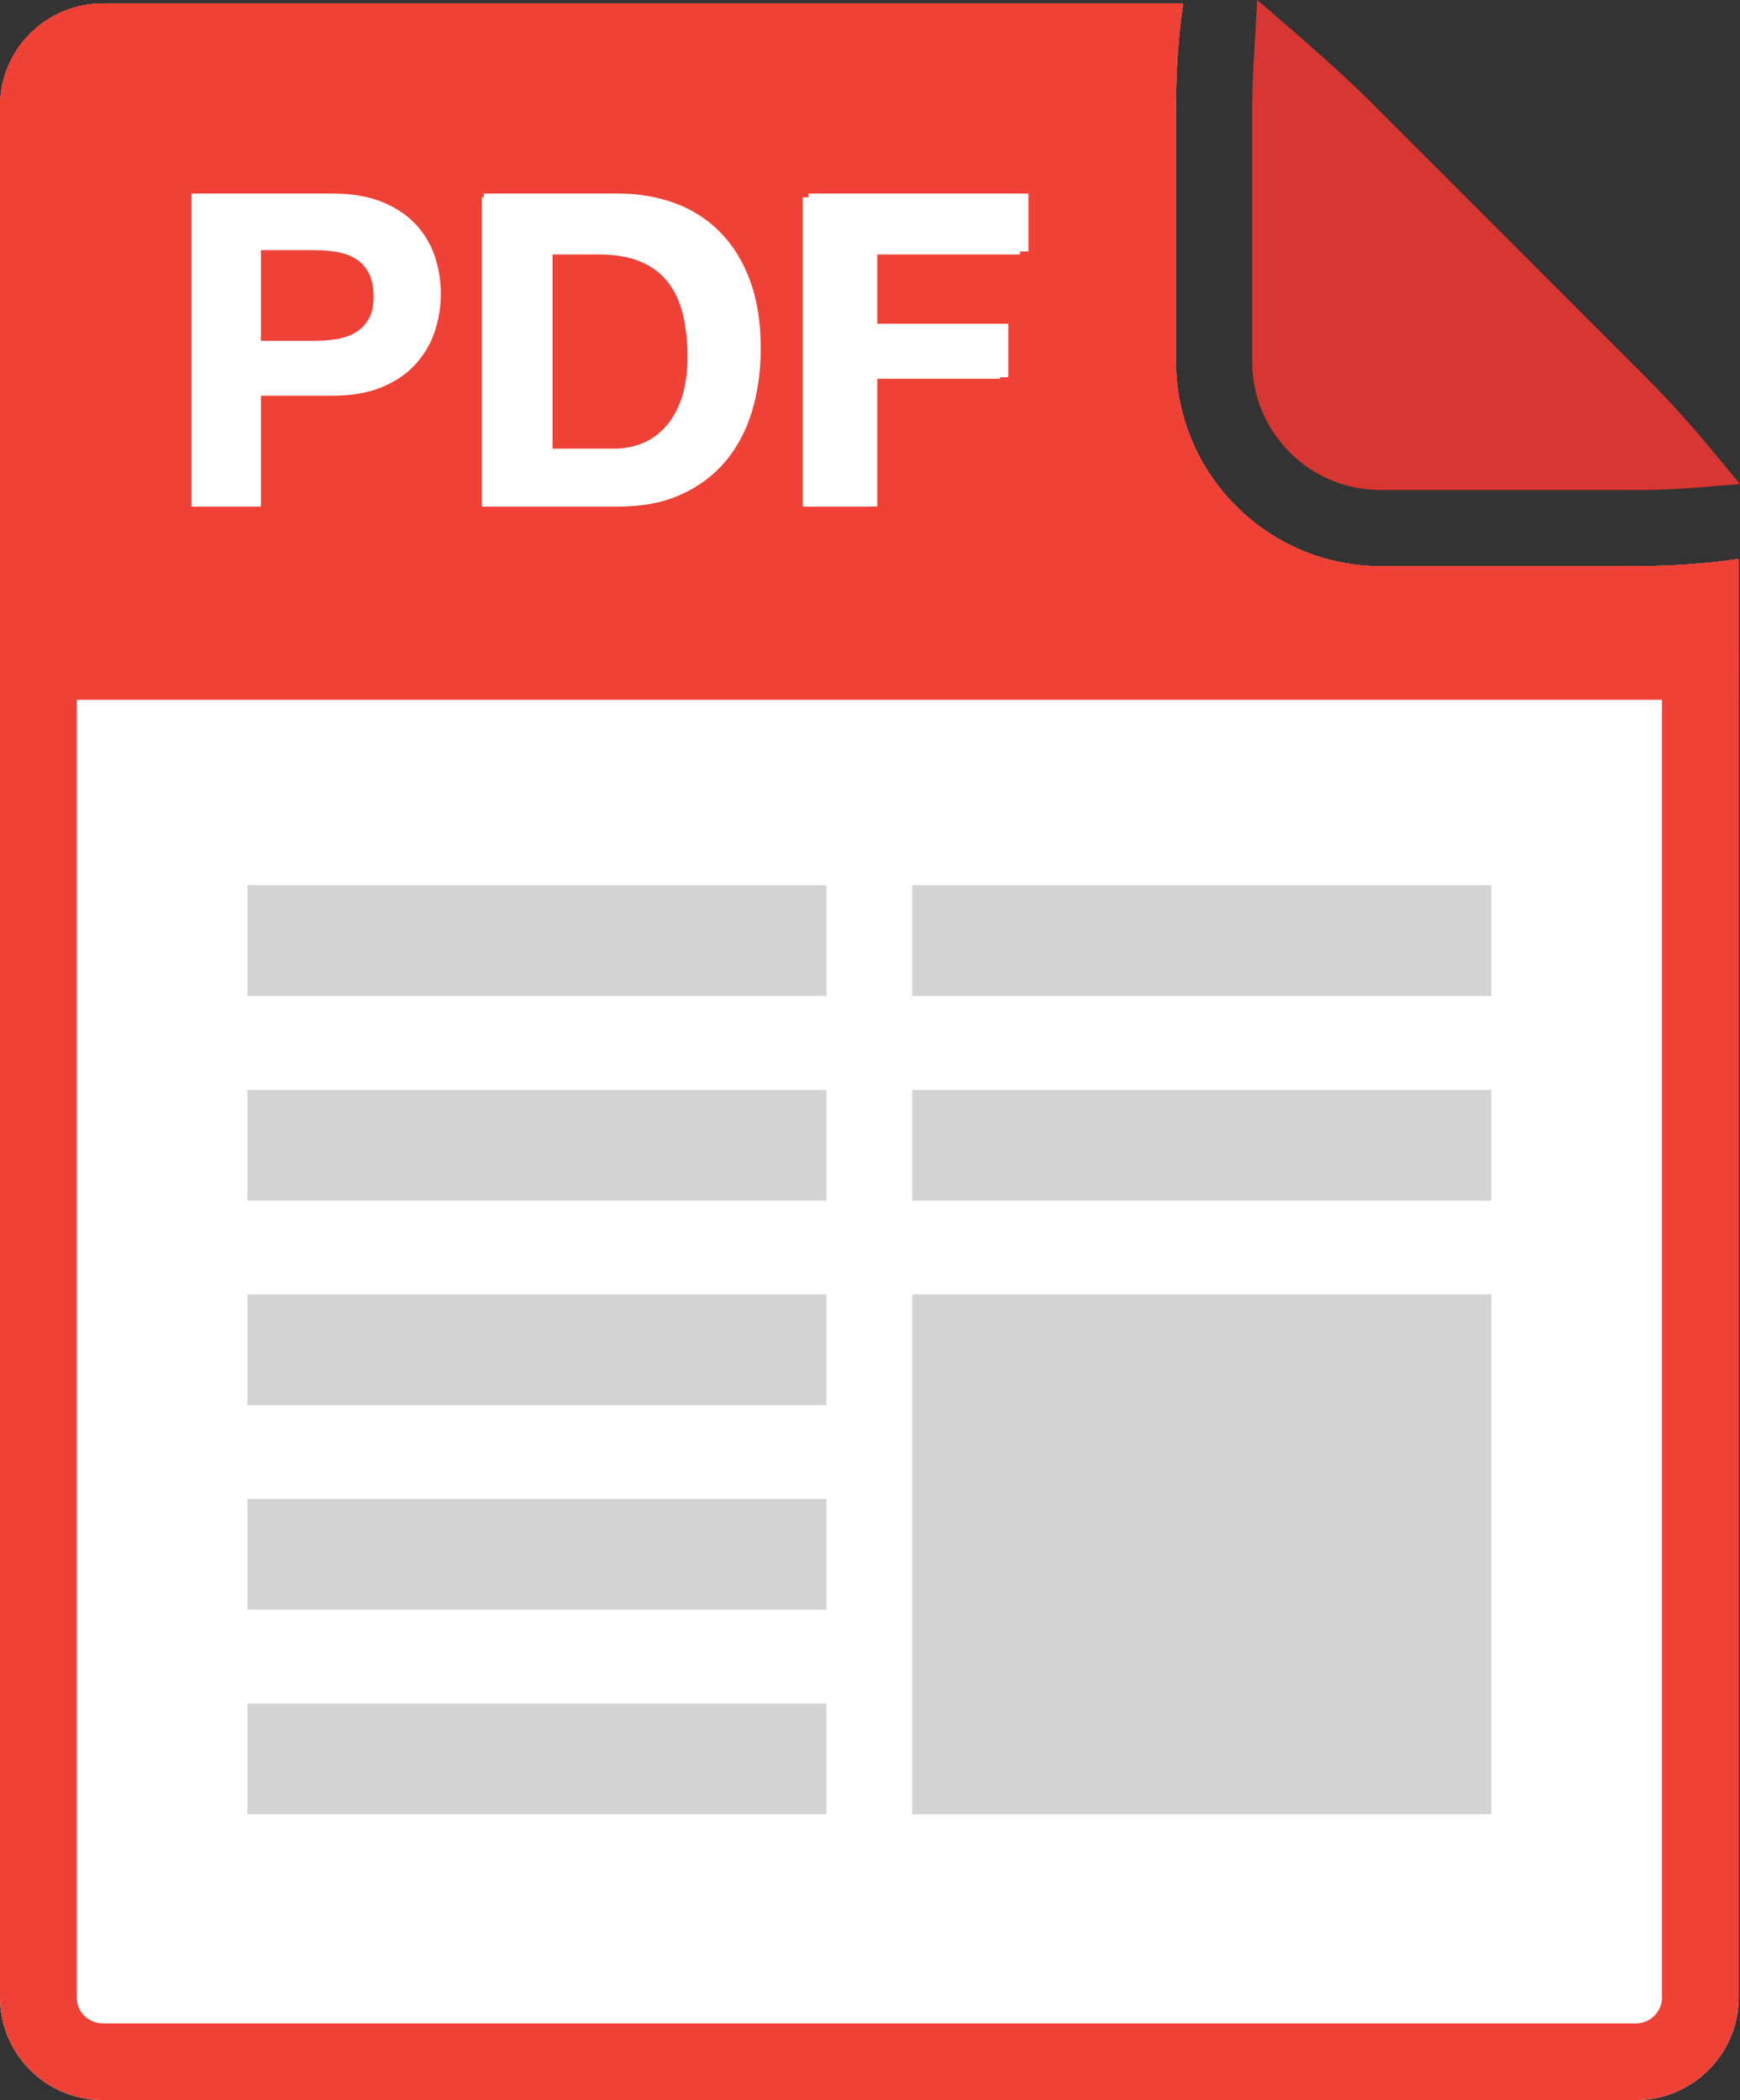 <?xml version="1.0" encoding="UTF-8" standalone="no"?>
<!-- Generator: Adobe Illustrator 15.1.0, SVG Export Plug-In . SVG Version: 6.00 Build 0)  -->

<svg
   xmlns:dc="http://purl.org/dc/elements/1.1/"
   xmlns:cc="http://creativecommons.org/ns#"
   xmlns:rdf="http://www.w3.org/1999/02/22-rdf-syntax-ns#"
   xmlns:svg="http://www.w3.org/2000/svg"
   xmlns="http://www.w3.org/2000/svg"
   xmlns:xlink="http://www.w3.org/1999/xlink"
   xmlns:sodipodi="http://sodipodi.sourceforge.net/DTD/sodipodi-0.dtd"
   xmlns:inkscape="http://www.inkscape.org/namespaces/inkscape"
   version="1.1"
   id="Layer_1"
   x="0px"
   y="0px"
   width="200.736"
   height="242.255"
   viewBox="-221.105 -180.079 200.736 242.255"
   enable-background="new -221.105 -180.079 588 475"
   xml:space="preserve"
   inkscape:version="0.48.2 r9819"
   sodipodi:docname="export_pdf.svg"><rect x="-221.105" y="-180.079" width="200.736" height="242.255" fill="#333333" stroke="none"/><defs
   id="defs61" /><sodipodi:namedview
   pagecolor="#ffffff"
   bordercolor="#666666"
   borderopacity="1"
   objecttolerance="10"
   gridtolerance="10"
   guidetolerance="10"
   inkscape:pageopacity="0"
   inkscape:pageshadow="2"
   inkscape:window-width="640"
   inkscape:window-height="480"
   id="namedview59"
   showgrid="false"
   fit-margin-top="0"
   fit-margin-left="0"
   fit-margin-right="0"
   fit-margin-bottom="0"
   inkscape:zoom="0.49684211"
   inkscape:cx="115.81"
   inkscape:cy="127.131"
   inkscape:window-x="0"
   inkscape:window-y="0"
   inkscape:window-maximized="0"
   inkscape:current-layer="Layer_1" />
<g
   id="g3"
   transform="translate(-178.19,-122.376)">
	<path
   d="M 145.821,-1.178 H 116.34 c -8.159,0 -14.798,-6.639 -14.798,-14.804 v -29.48 c 0,-2.31 0.236,-6.276 0.236,-6.276 l 0.352,-5.965 4.52,3.91 c 0.219,0.19 5.39,4.67 8.354,7.641 l 31.514,31.514 c 2.718,2.712 5.298,5.539 7.676,8.401 l 3.627,4.371 -5.66,0.455 c -1.878,0.147 -4.008,0.233 -6.34,0.233 z"
   id="path5"
   inkscape:connector-curvature="0"
   style="fill:#d83632" />
	<g
   id="g7">
		<path
   d="M 145.821,7.604 H 116.34 c -12.973,0 -23.584,-10.606 -23.584,-23.585 v -29.48 c 0,-4.33 0.311,-8.35 0.829,-11.845 H 72.119 -31.065 c -6.541,0 -11.85,5.315 -11.85,11.845 v 218.158 c 0,6.541 5.309,11.855 11.85,11.855 h 176.886 c 6.535,0 11.85,-5.314 11.85,-11.855 V 28.24 6.774 c -3.502,0.518 -7.52,0.83 -11.85,0.83 z"
   id="path9"
   inkscape:connector-curvature="0"
   style="fill:#ffffff" />
		<path
   d="m 83.957,-48.462 c -0.028,0.99 -0.046,1.992 -0.046,3 v 29.48 c 0,17.885 14.551,32.429 32.429,32.429 h 29.481 c 1.008,0 2.01,-0.017 3.006,-0.046 V 28.24 172.696 c 0,1.658 -1.348,3.012 -3.006,3.012 H -31.065 c -1.658,0 -3.006,-1.354 -3.006,-3.012 V -45.462 c 0,-1.653 1.348,-3 3.006,-3 H 72.119 83.957 m 9.627,-8.845 H 72.119 -31.065 c -6.541,0 -11.85,5.315 -11.85,11.845 v 218.158 c 0,6.541 5.309,11.855 11.85,11.855 h 176.886 c 6.535,0 11.85,-5.314 11.85,-11.855 V 28.24 6.774 c -3.501,0.518 -7.52,0.829 -11.85,0.829 H 116.34 c -12.973,0 -23.584,-10.606 -23.584,-23.585 v -29.48 c -0.001,-4.33 0.31,-8.35 0.828,-11.845 l 0,0 z"
   id="path11"
   inkscape:connector-curvature="0"
   style="fill:#ef4136" />
	</g>
	<g
   id="g13">
		<defs
   id="defs15">
			<path
   id="SVGID_1_"
   d="M 145.821,7.604 H 116.34 c -12.973,0 -23.584,-10.606 -23.584,-23.585 v -29.48 c 0,-4.33 0.311,-8.35 0.829,-11.845 H 72.119 -31.065 c -6.541,0 -11.85,5.315 -11.85,11.845 v 218.158 c 0,6.541 5.309,11.855 11.85,11.855 h 176.886 c 6.535,0 11.85,-5.314 11.85,-11.855 V 28.24 6.774 c -3.502,0.518 -7.52,0.83 -11.85,0.83 z"
   inkscape:connector-curvature="0" />
		</defs>
		<clipPath
   id="SVGID_2_">
			<use
   xlink:href="#SVGID_1_"
   overflow="visible"
   id="use19"
   style="overflow:visible"
   x="0"
   y="0"
   width="588"
   height="475" />
		</clipPath>
		<g
   clip-path="url(#SVGID_2_)"
   id="g21">
			<rect
   x="-42.915"
   y="-57.307"
   width="232.898"
   height="77.382"
   id="rect23"
   style="fill:#ef4136" />
			<path
   d="M 192.932,23.023 H -45.863 V -60.255 H 192.932 V 23.023 z M -39.967,17.127 H 187.036 V -54.358 H -39.967 v 71.485 z"
   id="path25"
   inkscape:connector-curvature="0"
   style="fill:#ef4136" />
		</g>
	</g>
	<g
   id="g27">
		<path
   d="m -4.572,-34.942 c 2.234,0 4.134,0.328 5.694,0.973 1.566,0.651 2.845,1.508 3.824,2.574 0.984,1.065 1.698,2.28 2.147,3.65 0.449,1.365 0.674,2.781 0.674,4.244 0,1.434 -0.225,2.838 -0.674,4.221 -0.449,1.382 -1.163,2.608 -2.147,3.673 -0.979,1.065 -2.257,1.923 -3.824,2.574 -1.56,0.65 -3.46,0.973 -5.694,0.973 h -8.24 V 0.729 h -7.842 v -35.671 h 16.082 z m -2.148,16.784 c 0.898,0 1.768,-0.063 2.597,-0.196 0.835,-0.133 1.566,-0.392 2.2,-0.777 0.633,-0.38 1.14,-0.921 1.526,-1.624 0.38,-0.696 0.576,-1.612 0.576,-2.746 0,-1.135 -0.196,-2.05 -0.576,-2.747 -0.386,-0.702 -0.893,-1.243 -1.526,-1.624 -0.633,-0.386 -1.365,-0.639 -2.2,-0.777 -0.829,-0.132 -1.698,-0.196 -2.597,-0.196 h -6.092 v 10.687 h 6.092 z"
   id="path29"
   inkscape:connector-curvature="0"
   style="fill:#ffffff" />
		<path
   d="m 28.052,-34.942 c 2.297,0 4.439,0.369 6.42,1.1 1.98,0.731 3.696,1.831 5.142,3.3 1.451,1.462 2.585,3.293 3.397,5.493 0.817,2.199 1.226,4.779 1.226,7.744 0,2.597 -0.334,4.998 -1.002,7.191 -0.662,2.2 -1.669,4.1 -3.017,5.695 -1.354,1.601 -3.035,2.855 -5.05,3.771 -2.016,0.921 -4.388,1.376 -7.117,1.376 H 12.667 V -34.943 H 28.052 z M 27.5,-5.864 c 1.134,0 2.234,-0.185 3.299,-0.553 1.065,-0.363 2.015,-0.974 2.85,-1.82 0.829,-0.852 1.497,-1.958 1.998,-3.322 0.495,-1.365 0.749,-3.035 0.749,-4.998 0,-1.796 -0.178,-3.42 -0.524,-4.871 -0.351,-1.445 -0.927,-2.689 -1.728,-3.72 -0.794,-1.031 -1.854,-1.826 -3.172,-2.373 -1.313,-0.553 -2.937,-0.829 -4.866,-0.829 H 20.509 V -5.865 H 27.5 z"
   id="path31"
   inkscape:connector-curvature="0"
   style="fill:#ffffff" />
		<path
   d="m 74.761,-34.942 v 6.593 H 57.527 v 8.246 h 14.936 v 6.098 H 57.527 V 0.729 h -7.842 v -35.671 h 25.076 z"
   id="path33"
   inkscape:connector-curvature="0"
   style="fill:#ffffff" />
	</g>
	<rect
   x="-14.378"
   y="44.408"
   width="66.804"
   height="12.771"
   id="rect35"
   style="fill:#d1d3d4" />
	<rect
   x="-14.378"
   y="68.016"
   width="66.804"
   height="12.771"
   id="rect37"
   style="fill:#d1d3d4" />
	<rect
   x="-14.378"
   y="91.612"
   width="66.804"
   height="12.771"
   id="rect39"
   style="fill:#d1d3d4" />
	<rect
   x="-14.378"
   y="115.209"
   width="66.804"
   height="12.771"
   id="rect41"
   style="fill:#d1d3d4" />
	<rect
   x="-14.378"
   y="138.816"
   width="66.804"
   height="12.771"
   id="rect43"
   style="fill:#d1d3d4" />
	<rect
   x="62.324"
   y="44.408"
   width="66.805"
   height="12.771"
   id="rect45"
   style="fill:#d1d3d4" />
	<rect
   x="62.324"
   y="68.016"
   width="66.805"
   height="12.771"
   id="rect47"
   style="fill:#d1d3d4" />
	<rect
   x="62.324"
   y="91.612"
   width="66.805"
   height="59.976"
   id="rect49"
   style="fill:#d1d3d4" />
	<g
   id="g51">
		<path
   d="m -4.543,-35.374 c 2.257,0 4.18,0.334 5.764,0.99 1.584,0.656 2.873,1.52 3.863,2.603 0.996,1.083 1.722,2.314 2.177,3.697 0.455,1.382 0.68,2.81 0.68,4.295 0,1.451 -0.225,2.867 -0.68,4.272 -0.455,1.394 -1.181,2.637 -2.177,3.708 -0.99,1.083 -2.28,1.946 -3.863,2.603 -1.583,0.657 -3.507,0.99 -5.764,0.99 h -8.344 V 0.729 h -7.934 v -36.103 h 16.278 z m -2.177,16.986 c 0.91,0 1.791,-0.058 2.631,-0.196 0.841,-0.138 1.583,-0.403 2.223,-0.783 0.639,-0.392 1.157,-0.933 1.543,-1.646 0.386,-0.703 0.581,-1.635 0.581,-2.775 0,-1.151 -0.195,-2.073 -0.581,-2.787 -0.386,-0.702 -0.904,-1.255 -1.543,-1.635 -0.639,-0.392 -1.382,-0.657 -2.223,-0.783 -0.84,-0.139 -1.722,-0.208 -2.631,-0.208 h -6.167 v 10.813 h 6.167 z"
   id="path53"
   inkscape:connector-curvature="0"
   style="fill:#ffffff" />
		<path
   d="m 28.467,-35.374 c 2.326,0 4.491,0.38 6.495,1.117 2.004,0.737 3.743,1.854 5.205,3.339 1.468,1.486 2.614,3.328 3.438,5.562 0.83,2.223 1.244,4.837 1.244,7.831 0,2.626 -0.339,5.056 -1.013,7.278 -0.674,2.222 -1.693,4.146 -3.058,5.77 -1.365,1.612 -3.069,2.89 -5.107,3.812 -2.039,0.933 -4.439,1.394 -7.204,1.394 h -15.57 v -36.103 h 15.57 z m -0.559,29.423 c 1.146,0 2.257,-0.184 3.34,-0.553 1.077,-0.368 2.039,-0.99 2.879,-1.842 0.846,-0.864 1.52,-1.981 2.021,-3.363 0.507,-1.382 0.76,-3.063 0.76,-5.056 0,-1.819 -0.179,-3.466 -0.53,-4.929 -0.352,-1.462 -0.933,-2.718 -1.745,-3.766 -0.806,-1.048 -1.877,-1.843 -3.208,-2.407 -1.335,-0.553 -2.977,-0.829 -4.929,-0.829 H 20.83 v 22.744 h 7.078 z"
   id="path55"
   inkscape:connector-curvature="0"
   style="fill:#ffffff" />
		<path
   d="m 75.735,-35.374 v 6.679 H 58.293 v 8.337 h 15.114 v 6.173 H 58.293 V 0.729 h -7.935 v -36.103 h 25.377 z"
   id="path57"
   inkscape:connector-curvature="0"
   style="fill:#ffffff" />
	</g>
</g>
</svg>